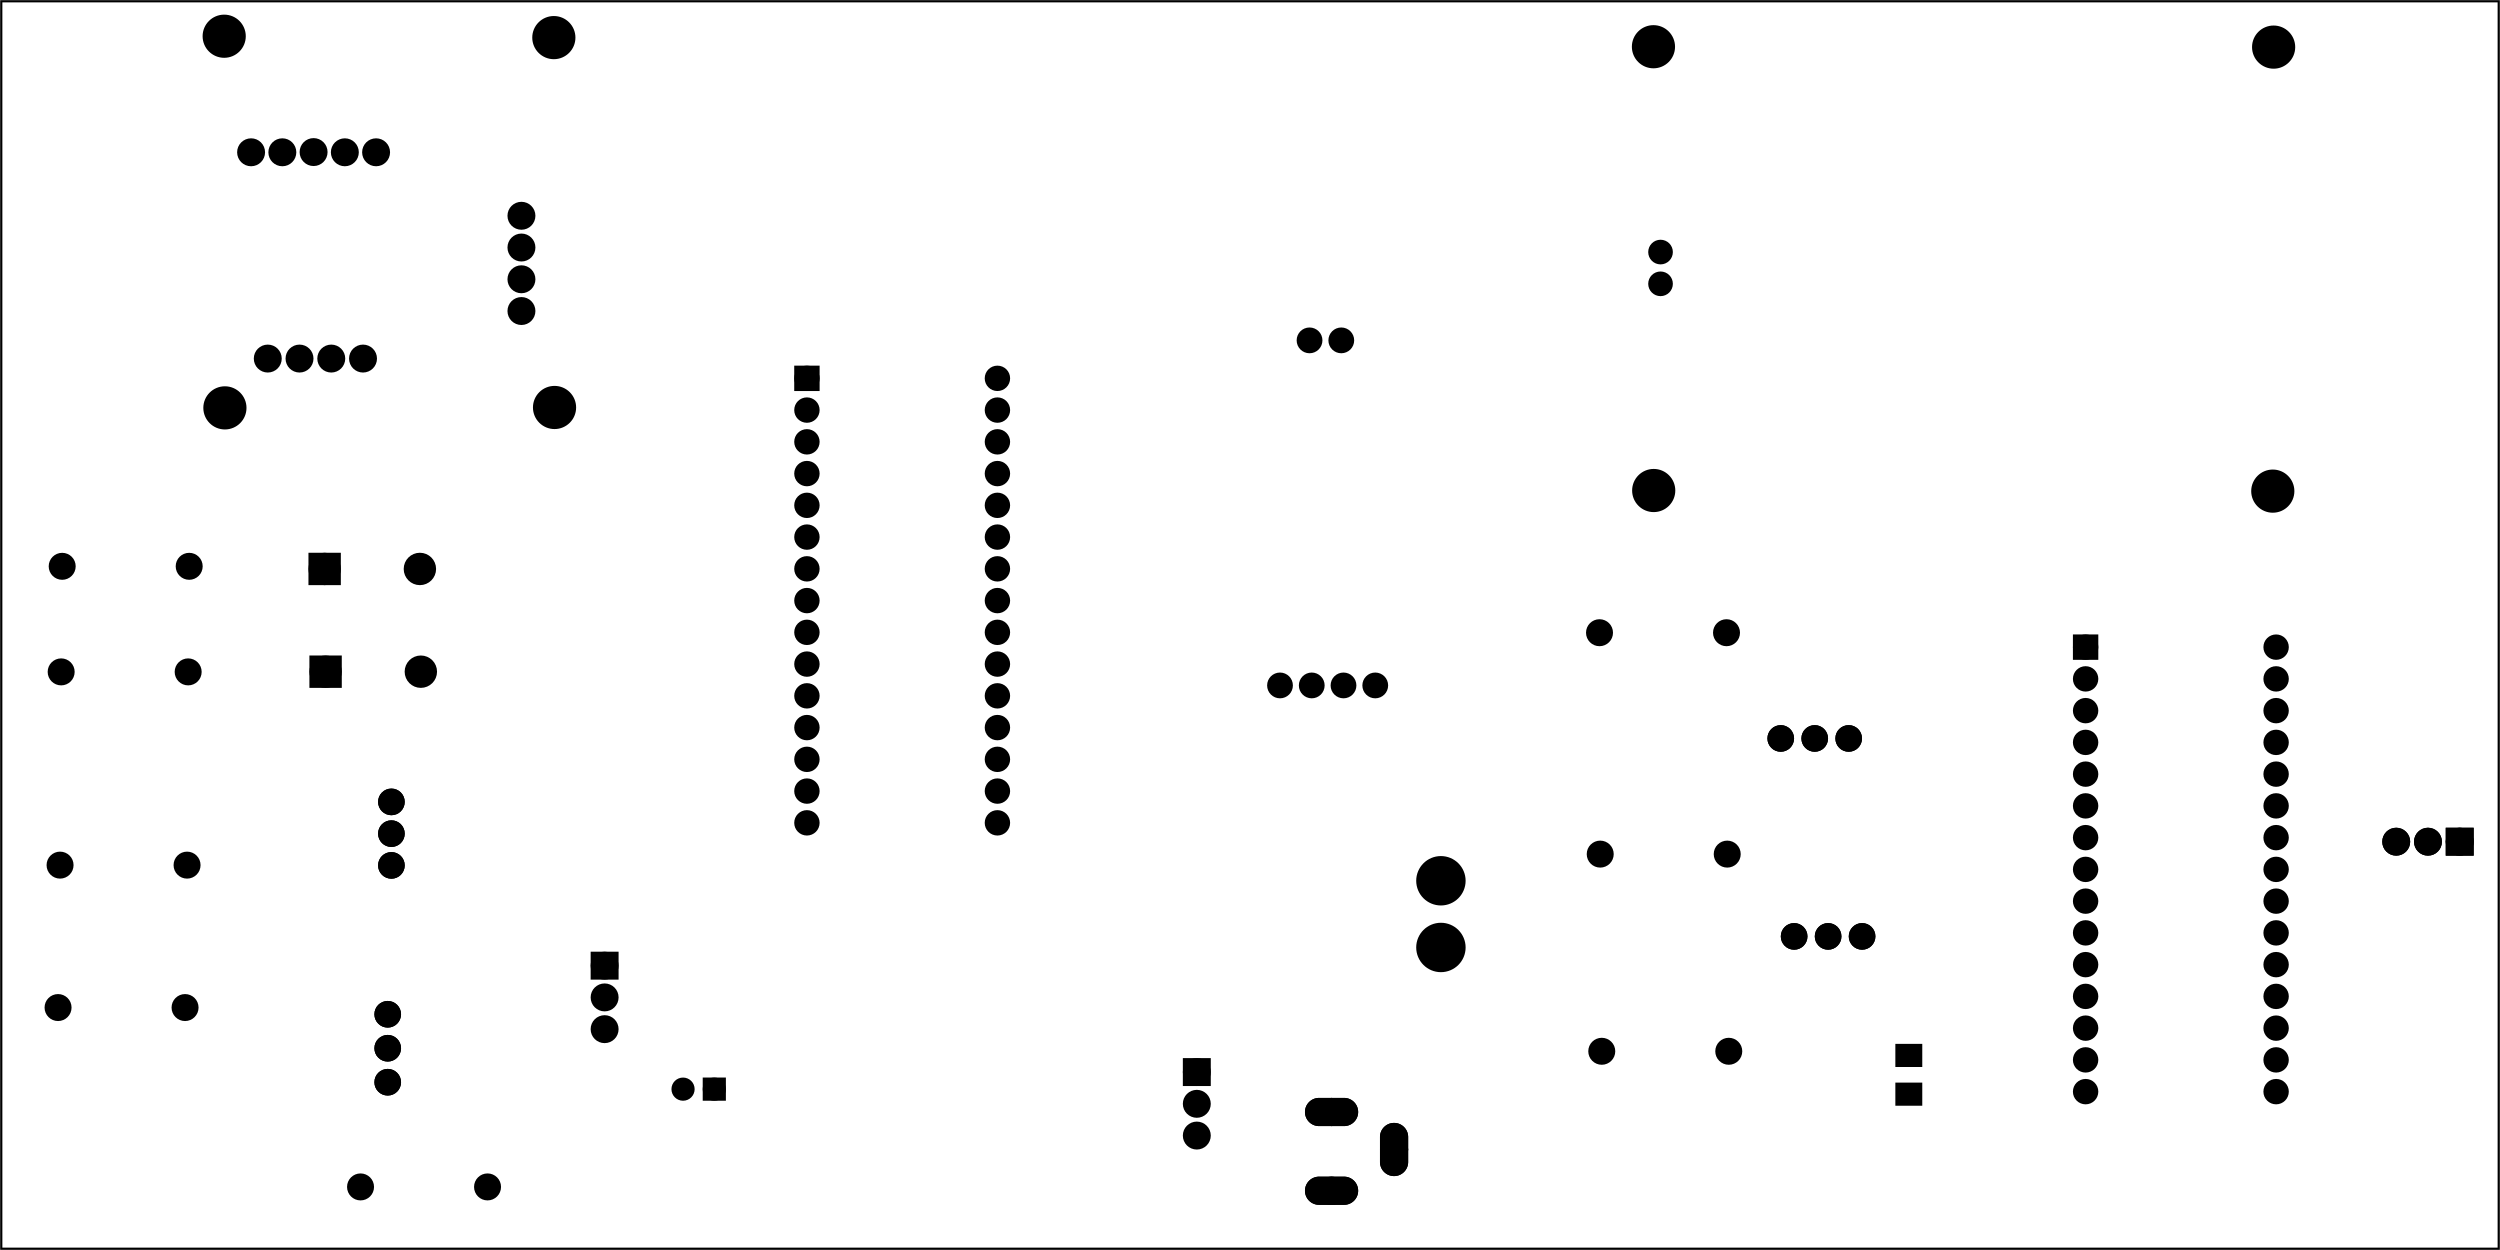<?xml version='1.0' encoding='UTF-8' standalone='no'?>
<!-- Created with Fritzing (http://www.fritzing.org/) -->
<svg xmlns="http://www.w3.org/2000/svg" version="1.2" height="3.937in" xmlns:svg="http://www.w3.org/2000/svg" x="0in" y="0in" viewBox="0 0 566.929 283.465"  baseProfile="tiny" width="7.874in">
 <g partID="57660">
  <g transform="translate(566.929,283.465)">
   <g transform="matrix(-1,0,0,-1,0,0)">
    <g id="board" >
     <rect stroke-width="0.5" id="boardoutline" height="282.889" fill-opacity="0.5" x="0.288" y="0.288" stroke="black"  fill="none" width="566.354"/>
    </g>
   </g>
  </g>
 </g>
 <g partID="213902">
  <g transform="translate(308.916,194.226)">
   <g transform="matrix(1, 0, 0, 1, 0.54, -104.076)">
    <g id="copper1">
     <g gorn="0.3.0.0.0.0">
      <circle stroke-opacity="1" style="fill-rule:evenodd;stroke-linecap:butt;stroke-linejoin:miter;stroke-miterlimit:4;stroke-dasharray:none;" stroke-width="3.6" id="connector0pin" fill-opacity="1" cx="17.302" stroke="black" r="3.802" cy="124.709" fill="black" gorn="0.3.0.0.0.0.0"/>
      <circle stroke-opacity="1" style="fill-rule:evenodd;stroke-linecap:butt;stroke-linejoin:miter;stroke-miterlimit:4;stroke-dasharray:none;" stroke-width="3.6" id="connector1pin" fill-opacity="1" cx="17.302" stroke="black" r="3.802" cy="109.584" fill="black" gorn="0.3.0.0.0.0.1"/>
     </g>
    </g>
   </g>
  </g>
 </g>
 <g partID="246851">
  <g transform="translate(562.833,185.834)">
   <g transform="matrix(0,1,-1,0,0,0)">
    <g flipped="1" id="copper1">
     <g transform="matrix(-1, 0, 0, 1, 10.08, 0)">
      <g>
       <g>
        <g>
         <rect stroke-width="2.16" id="square" height="4.176" x="2.952" y="2.952" stroke="black" fill="black" width="4.176"/>
         <circle stroke-width="2.16" id="connector0pin" cx="5.04" cy="5.04" r="2.088" stroke="black" fill="black"/>
         <circle stroke-width="2.16" id="connector1pin" cx="5.04" cy="12.24" r="2.088" stroke="black" fill="black"/>
         <circle stroke-width="2.16" id="connector2pin" cx="5.04" cy="19.44" r="2.088" stroke="black" fill="black"/>
        </g>
        <g>
         <g id="copper0">
          <rect stroke-width="2.16" id="square" height="4.176" x="2.952" y="2.952" stroke="black" fill="black" width="4.176"/>
          <circle stroke-width="2.16" id="connector0pin" cx="5.04" cy="5.04" r="2.088" stroke="black" fill="black"/>
          <circle stroke-width="2.16" id="connector1pin" cx="5.04" cy="12.24" r="2.088" stroke="black" fill="black"/>
          <circle stroke-width="2.16" id="connector2pin" cx="5.04" cy="19.44" r="2.088" stroke="black" fill="black"/>
         </g>
        </g>
       </g>
      </g>
     </g>
    </g>
   </g>
  </g>
 </g>
 <g partID="271030">
  <g transform="translate(436.125,236.507)">
   <g transform="matrix(0,1,-1,0,0,0)">
    <g id="copper1" >
     <rect stroke-width="0.72" id="connector0pad" height="5.386" fill-opacity="1" x="0.567" y="0.567" stroke="black"  fill="black" width="4.535"/>
     <rect stroke-width="0.72" id="connector1pad" height="5.386" fill-opacity="1" x="9.354" y="0.567" stroke="black"  fill="black" width="4.535"/>
    </g>
   </g>
  </g>
 </g>
 <g partID="186242">
  <g transform="translate(70.523,149.008)">
   <g id="copper1" >
    <g id="copper0" >
     <rect stroke-width="2.16" id="rect20" height="5.184" x="0.72" y="0.72" stroke="black"  fill="black" width="5.184"/>
     <circle stroke-width="2.16" id="connector0pin" cx="3.312" cy="3.312" r="2.592" stroke="black"  fill="black"/>
     <circle stroke-width="2.16" id="connector1pin" cx="24.912" cy="3.312" r="2.592" stroke="black"  fill="black"/>
    </g>
   </g>
  </g>
 </g>
 <g partID="184472">
  <g transform="translate(70.308,125.71)">
   <g id="copper1" >
    <g id="copper0" >
     <rect stroke-width="2.16" id="rect20" height="5.184" x="0.72" y="0.72" stroke="black"  fill="black" width="5.184"/>
     <circle stroke-width="2.16" id="connector0pin" cx="3.312" cy="3.312" r="2.592" stroke="black"  fill="black"/>
     <circle stroke-width="2.16" id="connector1pin" cx="24.912" cy="3.312" r="2.592" stroke="black"  fill="black"/>
    </g>
   </g>
  </g>
 </g>
 <g partID="240652">
  <g transform="translate(469.357,135.953)">
   <g id="copper1" >
    <g id="copper0" >
     <circle stroke-width="1.944" id="connector16pad" cx="3.6" stroke="black" cy="10.8" r="1.908"  fill="black"/>
     <rect stroke-width="1.944" height="3.816" x="1.692" y="8.892" stroke="black"  fill="black" width="3.814"/>
     <circle stroke-width="1.944" id="connector17pad" cx="3.6" stroke="black" cy="18" r="1.908"  fill="black"/>
     <circle stroke-width="1.944" id="connector18pad" cx="3.6" stroke="black" cy="25.2" r="1.908"  fill="black"/>
     <circle stroke-width="1.944" id="connector19pad" cx="3.6" stroke="black" cy="32.4" r="1.908"  fill="black"/>
     <circle stroke-width="1.944" id="connector20pad" cx="3.6" stroke="black" cy="39.6" r="1.908"  fill="black"/>
     <circle stroke-width="1.944" id="connector21pad" cx="3.6" stroke="black" cy="46.8" r="1.908"  fill="black"/>
     <circle stroke-width="1.944" id="connector22pad" cx="3.6" stroke="black" cy="54" r="1.908"  fill="black"/>
     <circle stroke-width="1.944" id="connector23pad" cx="3.6" stroke="black" cy="61.2" r="1.908"  fill="black"/>
     <circle stroke-width="1.944" id="connector24pad" cx="3.6" stroke="black" cy="68.4" r="1.908"  fill="black"/>
     <circle stroke-width="1.944" id="connector25pad" cx="3.6" stroke="black" cy="75.6" r="1.908"  fill="black"/>
     <circle stroke-width="1.944" id="connector26pad" cx="3.6" stroke="black" cy="82.8" r="1.908"  fill="black"/>
     <circle stroke-width="1.944" id="connector27pad" cx="3.6" stroke="black" cy="90" r="1.908"  fill="black"/>
     <circle stroke-width="1.944" id="connector28pad" cx="3.6" stroke="black" cy="97.2" r="1.908"  fill="black"/>
     <circle stroke-width="1.944" id="connector29pad" cx="3.6" stroke="black" cy="104.4" r="1.908"  fill="black"/>
     <circle stroke-width="1.944" id="connector30pad" cx="3.6" stroke="black" cy="111.6" r="1.908"  fill="black"/>
     <circle stroke-width="1.944" id="connector31pad" cx="46.8" stroke="black" cy="10.8" r="1.908"  fill="black"/>
     <circle stroke-width="1.944" id="connector32pad" cx="46.8" stroke="black" cy="18" r="1.908"  fill="black"/>
     <circle stroke-width="1.944" id="connector33pad" cx="46.8" stroke="black" cy="25.2" r="1.908"  fill="black"/>
     <circle stroke-width="1.944" id="connector34pad" cx="46.8" stroke="black" cy="32.4" r="1.908"  fill="black"/>
     <circle stroke-width="1.944" id="connector35pad" cx="46.8" stroke="black" cy="39.6" r="1.908"  fill="black"/>
     <circle stroke-width="1.944" id="connector36pad" cx="46.8" stroke="black" cy="46.8" r="1.908"  fill="black"/>
     <circle stroke-width="1.944" id="connector37pad" cx="46.8" stroke="black" cy="54" r="1.908"  fill="black"/>
     <circle stroke-width="1.944" id="connector38pad" cx="46.8" stroke="black" cy="61.2" r="1.908"  fill="black"/>
     <circle stroke-width="1.944" id="connector39pad" cx="46.8" stroke="black" cy="68.4" r="1.908"  fill="black"/>
     <circle stroke-width="1.944" id="connector40pad" cx="46.8" stroke="black" cy="75.6" r="1.908"  fill="black"/>
     <circle stroke-width="1.944" id="connector41pad" cx="46.8" stroke="black" cy="82.8" r="1.908"  fill="black"/>
     <circle stroke-width="1.944" id="connector42pad" cx="46.8" stroke="black" cy="90" r="1.908"  fill="black"/>
     <circle stroke-width="1.944" id="connector43pad" cx="46.8" stroke="black" cy="97.2" r="1.908"  fill="black"/>
     <circle stroke-width="1.944" id="connector44pad" cx="46.8" stroke="black" cy="104.4" r="1.908"  fill="black"/>
     <circle stroke-width="1.944" id="connector45pad" cx="46.8" stroke="black" cy="111.6" r="1.908"  fill="black"/>
    </g>
   </g>
  </g>
 </g>
 <g partID="68102">
  <g transform="translate(179.387,74.997)">
   <g id="copper1" >
    <g id="copper0" >
     <circle stroke-width="1.944" id="connector16pad" cx="3.6" stroke="black" cy="10.8" r="1.908"  fill="black"/>
     <rect stroke-width="1.944" height="3.816" x="1.692" y="8.892" stroke="black"  fill="black" width="3.814"/>
     <circle stroke-width="1.944" id="connector17pad" cx="3.6" stroke="black" cy="18" r="1.908"  fill="black"/>
     <circle stroke-width="1.944" id="connector18pad" cx="3.6" stroke="black" cy="25.2" r="1.908"  fill="black"/>
     <circle stroke-width="1.944" id="connector19pad" cx="3.6" stroke="black" cy="32.4" r="1.908"  fill="black"/>
     <circle stroke-width="1.944" id="connector20pad" cx="3.6" stroke="black" cy="39.6" r="1.908"  fill="black"/>
     <circle stroke-width="1.944" id="connector21pad" cx="3.6" stroke="black" cy="46.8" r="1.908"  fill="black"/>
     <circle stroke-width="1.944" id="connector22pad" cx="3.6" stroke="black" cy="54" r="1.908"  fill="black"/>
     <circle stroke-width="1.944" id="connector23pad" cx="3.6" stroke="black" cy="61.2" r="1.908"  fill="black"/>
     <circle stroke-width="1.944" id="connector24pad" cx="3.6" stroke="black" cy="68.4" r="1.908"  fill="black"/>
     <circle stroke-width="1.944" id="connector25pad" cx="3.6" stroke="black" cy="75.6" r="1.908"  fill="black"/>
     <circle stroke-width="1.944" id="connector26pad" cx="3.6" stroke="black" cy="82.8" r="1.908"  fill="black"/>
     <circle stroke-width="1.944" id="connector27pad" cx="3.6" stroke="black" cy="90" r="1.908"  fill="black"/>
     <circle stroke-width="1.944" id="connector28pad" cx="3.6" stroke="black" cy="97.2" r="1.908"  fill="black"/>
     <circle stroke-width="1.944" id="connector29pad" cx="3.6" stroke="black" cy="104.4" r="1.908"  fill="black"/>
     <circle stroke-width="1.944" id="connector30pad" cx="3.6" stroke="black" cy="111.6" r="1.908"  fill="black"/>
     <circle stroke-width="1.944" id="connector31pad" cx="46.8" stroke="black" cy="10.8" r="1.908"  fill="black"/>
     <circle stroke-width="1.944" id="connector32pad" cx="46.8" stroke="black" cy="18" r="1.908"  fill="black"/>
     <circle stroke-width="1.944" id="connector33pad" cx="46.8" stroke="black" cy="25.2" r="1.908"  fill="black"/>
     <circle stroke-width="1.944" id="connector34pad" cx="46.8" stroke="black" cy="32.4" r="1.908"  fill="black"/>
     <circle stroke-width="1.944" id="connector35pad" cx="46.8" stroke="black" cy="39.6" r="1.908"  fill="black"/>
     <circle stroke-width="1.944" id="connector36pad" cx="46.8" stroke="black" cy="46.8" r="1.908"  fill="black"/>
     <circle stroke-width="1.944" id="connector37pad" cx="46.8" stroke="black" cy="54" r="1.908"  fill="black"/>
     <circle stroke-width="1.944" id="connector38pad" cx="46.8" stroke="black" cy="61.2" r="1.908"  fill="black"/>
     <circle stroke-width="1.944" id="connector39pad" cx="46.8" stroke="black" cy="68.4" r="1.908"  fill="black"/>
     <circle stroke-width="1.944" id="connector40pad" cx="46.8" stroke="black" cy="75.6" r="1.908"  fill="black"/>
     <circle stroke-width="1.944" id="connector41pad" cx="46.8" stroke="black" cy="82.8" r="1.908"  fill="black"/>
     <circle stroke-width="1.944" id="connector42pad" cx="46.8" stroke="black" cy="90" r="1.908"  fill="black"/>
     <circle stroke-width="1.944" id="connector43pad" cx="46.8" stroke="black" cy="97.2" r="1.908"  fill="black"/>
     <circle stroke-width="1.944" id="connector44pad" cx="46.8" stroke="black" cy="104.4" r="1.908"  fill="black"/>
     <circle stroke-width="1.944" id="connector45pad" cx="46.8" stroke="black" cy="111.6" r="1.908"  fill="black"/>
    </g>
   </g>
  </g>
 </g>
 <g partID="100562">
  <g transform="translate(10.466,225.39)">
   <g id="copper1" >
    <!-- <rect width="55" x="10" y="15.5" fill="none" height="55" stroke="rgb(255, 191, 0)" stroke-width="20" />  -->
    <circle stroke-width="2.16" id="connector0pin" cx="2.7" cy="3.096" stroke="black" r="1.98"  fill="black"/>
    <circle stroke-width="2.16" id="connector1pin" cx="31.5" cy="3.096" stroke="black" r="1.98"  fill="black"/>
   </g>
  </g>
 </g>
 <g partID="87832">
  <g transform="translate(11.17,149.269)">
   <g id="copper1" >
    <!-- <rect width="55" x="10" y="15.5" fill="none" height="55" stroke="rgb(255, 191, 0)" stroke-width="20" />  -->
    <circle stroke-width="2.16" id="connector0pin" cx="2.7" cy="3.096" stroke="black" r="1.98"  fill="black"/>
    <circle stroke-width="2.16" id="connector1pin" cx="31.5" cy="3.096" stroke="black" r="1.98"  fill="black"/>
   </g>
  </g>
 </g>
 <g partID="75392">
  <g transform="translate(11.403,125.328)">
   <g id="copper1" >
    <!-- <rect width="55" x="10" y="15.5" fill="none" height="55" stroke="rgb(255, 191, 0)" stroke-width="20" />  -->
    <circle stroke-width="2.16" id="connector0pin" cx="2.7" cy="3.096" stroke="black" r="1.98"  fill="black"/>
    <circle stroke-width="2.16" id="connector1pin" cx="31.5" cy="3.096" stroke="black" r="1.98"  fill="black"/>
   </g>
  </g>
 </g>
 <g partID="75782">
  <g transform="translate(10.921,193.091)">
   <g id="copper1" >
    <!-- <rect width="55" x="10" y="15.5" fill="none" height="55" stroke="rgb(255, 191, 0)" stroke-width="20" />  -->
    <circle stroke-width="2.16" id="connector0pin" cx="2.7" cy="3.096" stroke="black" r="1.98"  fill="black"/>
    <circle stroke-width="2.16" id="connector1pin" cx="31.5" cy="3.096" stroke="black" r="1.98"  fill="black"/>
   </g>
  </g>
 </g>
 <g partID="259012">
  <g transform="translate(360.185,190.592)">
   <g id="copper1" >
    <!-- <rect width="55" x="10" y="15.5" fill="none" height="55" stroke="rgb(255, 191, 0)" stroke-width="20" />  -->
    <circle stroke-width="2.16" id="connector0pin" cx="2.7" cy="3.096" stroke="black" r="1.98"  fill="black"/>
    <circle stroke-width="2.16" id="connector1pin" cx="31.5" cy="3.096" stroke="black" r="1.98"  fill="black"/>
   </g>
  </g>
 </g>
 <g partID="258992">
  <g transform="translate(360.536,235.305)">
   <g id="copper1" >
    <!-- <rect width="55" x="10" y="15.5" fill="none" height="55" stroke="rgb(255, 191, 0)" stroke-width="20" />  -->
    <circle stroke-width="2.16" id="connector0pin" cx="2.7" cy="3.096" stroke="black" r="1.98"  fill="black"/>
    <circle stroke-width="2.16" id="connector1pin" cx="31.5" cy="3.096" stroke="black" r="1.98"  fill="black"/>
   </g>
  </g>
 </g>
 <g partID="258822">
  <g transform="translate(360.024,140.385)">
   <g id="copper1" >
    <!-- <rect width="55" x="10" y="15.5" fill="none" height="55" stroke="rgb(255, 191, 0)" stroke-width="20" />  -->
    <circle stroke-width="2.16" id="connector0pin" cx="2.7" cy="3.096" stroke="black" r="1.98"  fill="black"/>
    <circle stroke-width="2.16" id="connector1pin" cx="31.5" cy="3.096" stroke="black" r="1.98"  fill="black"/>
   </g>
  </g>
 </g>
 <g partID="247602">
  <g transform="translate(431.335,205.895)">
   <g transform="matrix(0,1,-1,0,0,0)">
    <g id="copper1" >
     <circle connectorname="1" stroke-width="1.944" id="connector0pad" cx="6.453" cy="9.067" r="2.052" stroke="black"  fill="black"/>
     <circle connectorname="2" stroke-width="1.944" id="connector1pad" cx="6.453" cy="16.771" r="2.052" stroke="black"  fill="black"/>
     <circle connectorname="3" stroke-width="1.944" id="connector2pad" cx="6.453" cy="24.476" r="2.052" stroke="black"  fill="black"/>
     <g id="copper0" >
      <circle connectorname="1" stroke-width="1.944" id="connector0pad" cx="6.453" cy="9.067" r="2.052" stroke="black"  fill="black"/>
      <circle connectorname="2" stroke-width="1.944" id="connector1pad" cx="6.453" cy="16.771" r="2.052" stroke="black"  fill="black"/>
      <circle connectorname="3" stroke-width="1.944" id="connector2pad" cx="6.453" cy="24.476" r="2.052" stroke="black"  fill="black"/>
     </g>
    </g>
   </g>
  </g>
 </g>
 <g partID="247582">
  <g transform="translate(428.297,161.005)">
   <g transform="matrix(0,1,-1,0,0,0)">
    <g id="copper1" >
     <circle connectorname="1" stroke-width="1.944" id="connector0pad" cx="6.453" cy="9.067" r="2.052" stroke="black"  fill="black"/>
     <circle connectorname="2" stroke-width="1.944" id="connector1pad" cx="6.453" cy="16.771" r="2.052" stroke="black"  fill="black"/>
     <circle connectorname="3" stroke-width="1.944" id="connector2pad" cx="6.453" cy="24.476" r="2.052" stroke="black"  fill="black"/>
     <g id="copper0" >
      <circle connectorname="1" stroke-width="1.944" id="connector0pad" cx="6.453" cy="9.067" r="2.052" stroke="black"  fill="black"/>
      <circle connectorname="2" stroke-width="1.944" id="connector1pad" cx="6.453" cy="16.771" r="2.052" stroke="black"  fill="black"/>
      <circle connectorname="3" stroke-width="1.944" id="connector2pad" cx="6.453" cy="24.476" r="2.052" stroke="black"  fill="black"/>
     </g>
    </g>
   </g>
  </g>
 </g>
 <g partID="75132">
  <g transform="translate(81.47,220.942)">
   <g id="copper1" >
    <circle connectorname="1" stroke-width="1.944" id="connector0pad" cx="6.453" cy="9.067" r="2.052" stroke="black"  fill="black"/>
    <circle connectorname="2" stroke-width="1.944" id="connector1pad" cx="6.453" cy="16.771" r="2.052" stroke="black"  fill="black"/>
    <circle connectorname="3" stroke-width="1.944" id="connector2pad" cx="6.453" cy="24.476" r="2.052" stroke="black"  fill="black"/>
    <g id="copper0" >
     <circle connectorname="1" stroke-width="1.944" id="connector0pad" cx="6.453" cy="9.067" r="2.052" stroke="black"  fill="black"/>
     <circle connectorname="2" stroke-width="1.944" id="connector1pad" cx="6.453" cy="16.771" r="2.052" stroke="black"  fill="black"/>
     <circle connectorname="3" stroke-width="1.944" id="connector2pad" cx="6.453" cy="24.476" r="2.052" stroke="black"  fill="black"/>
    </g>
   </g>
  </g>
 </g>
 <g partID="75272">
  <g transform="translate(82.304,172.276)">
   <g id="copper1" >
    <circle connectorname="1" stroke-width="1.944" id="connector0pad" cx="6.453" cy="9.571" r="2.052" stroke="black"  fill="black"/>
    <circle connectorname="2" stroke-width="1.944" id="connector1pad" cx="6.453" cy="16.771" r="2.052" stroke="black"  fill="black"/>
    <circle connectorname="3" stroke-width="1.944" id="connector2pad" cx="6.453" cy="23.971" r="2.052" stroke="black"  fill="black"/>
    <g id="copper0" >
     <circle connectorname="1" stroke-width="1.944" id="connector0pad" cx="6.453" cy="9.571" r="2.052" stroke="black"  fill="black"/>
     <circle connectorname="2" stroke-width="1.944" id="connector1pad" cx="6.453" cy="16.771" r="2.052" stroke="black"  fill="black"/>
     <circle connectorname="3" stroke-width="1.944" id="connector2pad" cx="6.453" cy="23.971" r="2.052" stroke="black"  fill="black"/>
    </g>
   </g>
  </g>
 </g>
 <g partID="76742">
  <g transform="translate(132.07,213.945)">
   <g id="copper1" >
    <g id="copper0" >
     <rect stroke-width="2.16" id="square" height="4.176" x="2.952" y="2.952" stroke="black"  fill="black" width="4.176"/>
     <circle stroke-width="2.16" id="connector0pin" cx="5.04" cy="5.04" r="2.088" stroke="black"  fill="black"/>
     <circle stroke-width="2.16" id="connector1pin" cx="5.04" cy="12.24" r="2.088" stroke="black"  fill="black"/>
     <circle stroke-width="2.16" id="connector2pin" cx="5.04" cy="19.44" r="2.088" stroke="black"  fill="black"/>
    </g>
   </g>
  </g>
 </g>
 <g partID="79212">
  <g transform="translate(42.291,99.695)">
   <g transform="matrix(0,-1,1,0,0,0)">
    <g id="copper1">
     <g transform="matrix(1, 0, 0, 1, -2.744, 0.363)">
      <g id="copper0">
       <g transform="matrix(1, 0, 0, 1, 18.317, 7.265)">
        <g id="control">
         <circle stroke-width="2.16" id="connector0pin" cx="2.808" r="2.088" stroke="black" cy="10.803" fill="black" gorn="0.2.0.0"/>
         <circle stroke-width="2.16" id="connector1pin" cx="2.808" r="2.088" stroke="black" cy="18.003" fill="black" gorn="0.2.0.1"/>
         <circle stroke-width="2.16" id="connector2pin" cx="2.808" r="2.088" stroke="black" cy="25.203" fill="black" gorn="0.2.0.2"/>
         <circle stroke-width="2.16" id="connector3pin" cx="2.808" r="2.088" stroke="black" cy="32.403" fill="black" gorn="0.2.0.3"/>
        </g>
       </g>
       <g transform="matrix(1, 0, 0, 1, 7.499, 35.991)">
        <g id="power">
         <g transform="rotate(-90)">
          <circle stroke-width="2.16" id="connector4pin" cx="-39.603" r="2.088" stroke="black" cy="24.408" fill="black" gorn="0.2.0.4"/>
         </g>
         <g transform="rotate(-90)">
          <circle stroke-width="2.16" id="connector5pin" cx="-39.603" r="2.088" stroke="black" cy="31.608" fill="black" gorn="0.2.0.5"/>
         </g>
         <g transform="rotate(-90)">
          <circle stroke-width="2.16" id="connector6pin" cx="-39.603" r="2.088" stroke="black" cy="38.808" fill="black" gorn="0.2.0.6"/>
         </g>
         <g transform="rotate(-90)">
          <circle stroke-width="2.16" id="connector7pin" cx="-39.603" r="2.088" stroke="black" cy="46.008" fill="black" gorn="0.2.0.7"/>
         </g>
        </g>
       </g>
       <g transform="matrix(1, 0, 0, 1, 3.945, 6.857)">
        <g id="motor">
         <circle stroke-width="2.16" id="connector8pin" cx="63.959" r="2.088" stroke="black" cy="7.429" fill="black" gorn="0.2.0.8"/>
         <circle stroke-width="2.16" id="connector9pin" cx="63.959" r="2.088" stroke="black" cy="14.516" fill="black" gorn="0.2.0.9"/>
         <circle stroke-width="2.16" id="connector10pin" cx="64.008" r="2.088" stroke="black" cy="21.603" fill="black" gorn="0.2.0.10"/>
         <circle stroke-width="2.16" id="connector11pin" cx="63.959" r="2.088" stroke="black" cy="28.689" fill="black" gorn="0.2.0.11"/>
         <circle stroke-width="2.16" id="connector12pin" cx="63.959" r="2.088" stroke="black" cy="35.776" fill="black" gorn="0.2.0.12"/>
        </g>
       </g>
      </g>
     </g>
    </g>
   </g>
  </g>
 </g>
 <g partID="83902">
  <g transform="translate(186.942,230.303)">
   <g id="copper1"  gorn="0.4">
    <g id="copper0"  gorn="0.4.0">
     <rect stroke-width="2.16" id="square" height="4.176" x="82.373" y="10.725" stroke="black"  fill="black" width="4.176" gorn="0.4.0.0"/>
     <circle stroke-width="2.16" id="connector0pin" cx="84.46" r="2.088" cy="12.813" stroke="black"  fill="black" gorn="0.4.0.1"/>
     <circle stroke-width="2.16" id="connector1pin" cx="84.46" r="2.088" cy="20.013" stroke="black"  fill="black" gorn="0.4.0.2"/>
     <circle stroke-width="2.16" id="connector2pin" cx="84.46" r="2.088" cy="27.213" stroke="black"  fill="black" gorn="0.4.0.3"/>
    </g>
   </g>
  </g>
 </g>
 <g partID="84161">
  <g transform="translate(281.041,72.001)">
   <g id="copper1"  gorn="0.2">
    <g id="copper0"  gorn="0.2.0">
     <circle stroke-width="1.72" id="connector11pad" cx="9.228" cy="83.436" stroke="black" r="2.063"  stroke-miterlimit="10" fill="black" gorn="0.2.0.0"/>
     <circle stroke-width="1.72" id="connector10pad" cx="16.427" cy="83.436" stroke="black" r="2.063"  stroke-miterlimit="10" fill="black" gorn="0.2.0.1"/>
     <circle stroke-width="1.72" id="connector9pad" cx="23.627" cy="83.436" stroke="black" r="2.063"  stroke-miterlimit="10" fill="black" gorn="0.2.0.2"/>
     <circle stroke-width="1.72" id="connector8pad" cx="30.827" cy="83.436" stroke="black" r="2.063"  stroke-miterlimit="10" fill="black" gorn="0.2.0.3"/>
    </g>
    <g id="copper0_2_"  gorn="0.2.1">
     <g id="copper0_1_"  gorn="0.2.1.0">
      <circle stroke-width="1.72" id="connector13pad" cx="15.926" cy="5.186" stroke="black" r="2.063"  stroke-miterlimit="10" fill="black" gorn="0.2.1.0.0"/>
      <circle stroke-width="1.72" id="connector12pad" cx="23.125" cy="5.186" stroke="black" r="2.063"  stroke-miterlimit="10" fill="black" gorn="0.2.1.0.1"/>
     </g>
    </g>
   </g>
  </g>
 </g>
 <g partID="84192">
  <g transform="translate(368.741,117.705)">
   <g transform="matrix(0,-1,1,0,0,0)">
    <g id="copper1"  gorn="0.3">
     <g id="copper0"  gorn="0.3.0">
      <circle stroke-width="1.72" id="connector8pad" cx="53.343" cy="7.822" stroke="black" r="1.935"  stroke-miterlimit="10" fill="black" gorn="0.3.0.0"/>
      <circle stroke-width="1.72" id="connector9pad" cx="60.544" cy="7.822" stroke="black" r="1.935"  stroke-miterlimit="10" fill="black" gorn="0.3.0.1"/>
     </g>
    </g>
   </g>
  </g>
 </g>
 <g partID="91832">
  <g transform="translate(296.292,249.336)">
   <g id="copper1" >
    <circle connectorname="PWR" stroke-width="2.137" id="connector2pad" cx="5.669" cy="2.835" r="2.126" stroke="black"  fill="black"/>
    <path d="m8.504,0a2.835,2.835,0,0,1,2.835,2.835l0,0a2.835,2.835,0,0,1,-2.835,2.835l-5.669,0a2.835,2.835,0,0,1,-2.835,-2.835l0,0a2.835,2.835,0,0,1,2.835,-2.835l5.669,0zM4.252,2.835a1.417,1.417,0,1,0,2.835,0,1.417,1.417,0,1,0,-2.835,0z" stroke-width="0.72" stroke="black"  fill="black"/>
    <circle connectorname="GND@1" stroke-width="2.137" id="connector0pad" cx="5.669" cy="20.693" r="2.126" stroke="black"  fill="black"/>
    <path d="m8.504,17.858a2.835,2.835,0,0,1,2.835,2.835l0,0a2.835,2.835,0,0,1,-2.835,2.835l-5.669,0a2.835,2.835,0,0,1,-2.835,-2.835l0,0a2.835,2.835,0,0,1,2.835,-2.835l5.669,0zM4.252,20.693a1.417,1.417,0,1,0,2.835,0,1.417,1.417,0,1,0,-2.835,0z" stroke-width="0.72" stroke="black"  fill="black"/>
    <circle connectorname="GND@2" stroke-width="2.137" id="connector1pad" cx="19.843" cy="11.339" r="2.126" stroke="black"  fill="black"/>
    <path d="m19.843,5.669a2.835,2.835,0,0,1,2.835,2.835l0,5.669a2.835,2.835,0,0,1,-2.835,2.835l0,0a2.835,2.835,0,0,1,-2.835,-2.835l0,-5.669a2.835,2.835,0,0,1,2.835,-2.835l0,0zM18.425,11.339a1.417,1.417,0,1,0,2.835,0,1.417,1.417,0,1,0,-2.835,0z" stroke-width="0.72" stroke="black"  fill="black"/>
    <g id="copper0" >
     <circle connectorname="PWR" stroke-width="2.137" id="connector2pad" cx="5.669" cy="2.835" r="2.126" stroke="black"  fill="black"/>
     <path d="m8.504,0a2.835,2.835,0,0,1,2.835,2.835l0,0a2.835,2.835,0,0,1,-2.835,2.835l-5.669,0a2.835,2.835,0,0,1,-2.835,-2.835l0,0a2.835,2.835,0,0,1,2.835,-2.835l5.669,0zM4.252,2.835a1.417,1.417,0,1,0,2.835,0,1.417,1.417,0,1,0,-2.835,0z" stroke-width="0.72" stroke="black"  fill="black"/>
     <circle connectorname="GND@1" stroke-width="2.137" id="connector0pad" cx="5.669" cy="20.693" r="2.126" stroke="black"  fill="black"/>
     <path d="m8.504,17.858a2.835,2.835,0,0,1,2.835,2.835l0,0a2.835,2.835,0,0,1,-2.835,2.835l-5.669,0a2.835,2.835,0,0,1,-2.835,-2.835l0,0a2.835,2.835,0,0,1,2.835,-2.835l5.669,0zM4.252,20.693a1.417,1.417,0,1,0,2.835,0,1.417,1.417,0,1,0,-2.835,0z" stroke-width="0.72" stroke="black"  fill="black"/>
     <circle connectorname="GND@2" stroke-width="2.137" id="connector1pad" cx="19.843" cy="11.339" r="2.126" stroke="black"  fill="black"/>
     <path d="m19.843,5.669a2.835,2.835,0,0,1,2.835,2.835l0,5.669a2.835,2.835,0,0,1,-2.835,2.835l0,0a2.835,2.835,0,0,1,-2.835,-2.835l0,-5.669a2.835,2.835,0,0,1,2.835,-2.835l0,0zM18.425,11.339a1.417,1.417,0,1,0,2.835,0,1.417,1.417,0,1,0,-2.835,0z" stroke-width="0.72" stroke="black"  fill="black"/>
    </g>
   </g>
  </g>
 </g>
 <g partID="177621">
  <g transform="translate(119.618,86.27)">
   <g id="copper1" >
    <circle stroke-width="0.72" id="nonconn0" cx="6.135" cy="6.135" r="4.535" stroke="black"  fill="black"/>
   </g>
  </g>
 </g>
 <g partID="177601">
  <g transform="translate(44.867,86.36)">
   <g id="copper1" >
    <circle stroke-width="0.72" id="nonconn0" cx="6.135" cy="6.135" r="4.535" stroke="black"  fill="black"/>
   </g>
  </g>
 </g>
 <g partID="177581">
  <g transform="translate(44.705,2.079)">
   <g id="copper1" >
    <circle stroke-width="0.72" id="nonconn0" cx="6.135" cy="6.135" r="4.535" stroke="black"  fill="black"/>
   </g>
  </g>
 </g>
 <g partID="177561">
  <g transform="translate(509.459,4.549)">
   <g id="copper1" >
    <circle stroke-width="0.72" id="nonconn0" cx="6.135" cy="6.135" r="4.535" stroke="black"  fill="black"/>
   </g>
  </g>
 </g>
 <g partID="173261">
  <g transform="translate(119.461,2.393)">
   <g id="copper1" >
    <circle stroke-width="0.72" id="nonconn0" cx="6.135" cy="6.135" r="4.535" stroke="black"  fill="black"/>
   </g>
  </g>
 </g>
 <g partID="173241">
  <g transform="translate(368.822,4.463)">
   <g id="copper1" >
    <circle stroke-width="0.72" id="nonconn0" cx="6.135" cy="6.135" r="4.535" stroke="black"  fill="black"/>
   </g>
  </g>
 </g>
 <g partID="173221">
  <g transform="translate(509.271,105.24)">
   <g id="copper1" >
    <circle stroke-width="0.72" id="nonconn0" cx="6.135" cy="6.135" r="4.535" stroke="black"  fill="black"/>
   </g>
  </g>
 </g>
 <g partID="173171">
  <g transform="translate(368.88,105.101)">
   <g id="copper1" >
    <circle stroke-width="0.72" id="nonconn0" cx="6.135" cy="6.135" r="4.535" stroke="black"  fill="black"/>
   </g>
  </g>
 </g>
 <g partID="78532">
  <g transform="translate(79.06,266.064)">
   <g id="copper1" >
    <!-- <rect width="55" x="10" y="15.5" fill="none" height="55" stroke="rgb(255, 191, 0)" stroke-width="20" />  -->
    <circle stroke-width="2.16" id="connector0pin" cx="2.7" cy="3.096" stroke="black" r="1.98"  fill="black"/>
    <circle stroke-width="2.16" id="connector1pin" cx="31.5" cy="3.096" stroke="black" r="1.98"  fill="black"/>
   </g>
  </g>
 </g>
 <g partID="365122">
  <g transform="translate(151.349,255.776)">
   <g transform="matrix(0,-1,1,0,0,0)">
    <g id="copper1" >
     <circle stroke-width="1.854" id="connector1pad" cx="8.787" stroke="black" cy="10.634" r="1.701"  fill="black"/>
     <rect stroke-width="1.854" height="3.402" x="7.086" y="8.933" stroke="black"  fill="black" width="3.402"/>
     <circle stroke-width="1.854" id="connector0pad" cx="8.787" stroke="black" cy="3.546" r="1.701"  fill="black"/>
    </g>
   </g>
  </g>
 </g>
</svg>
